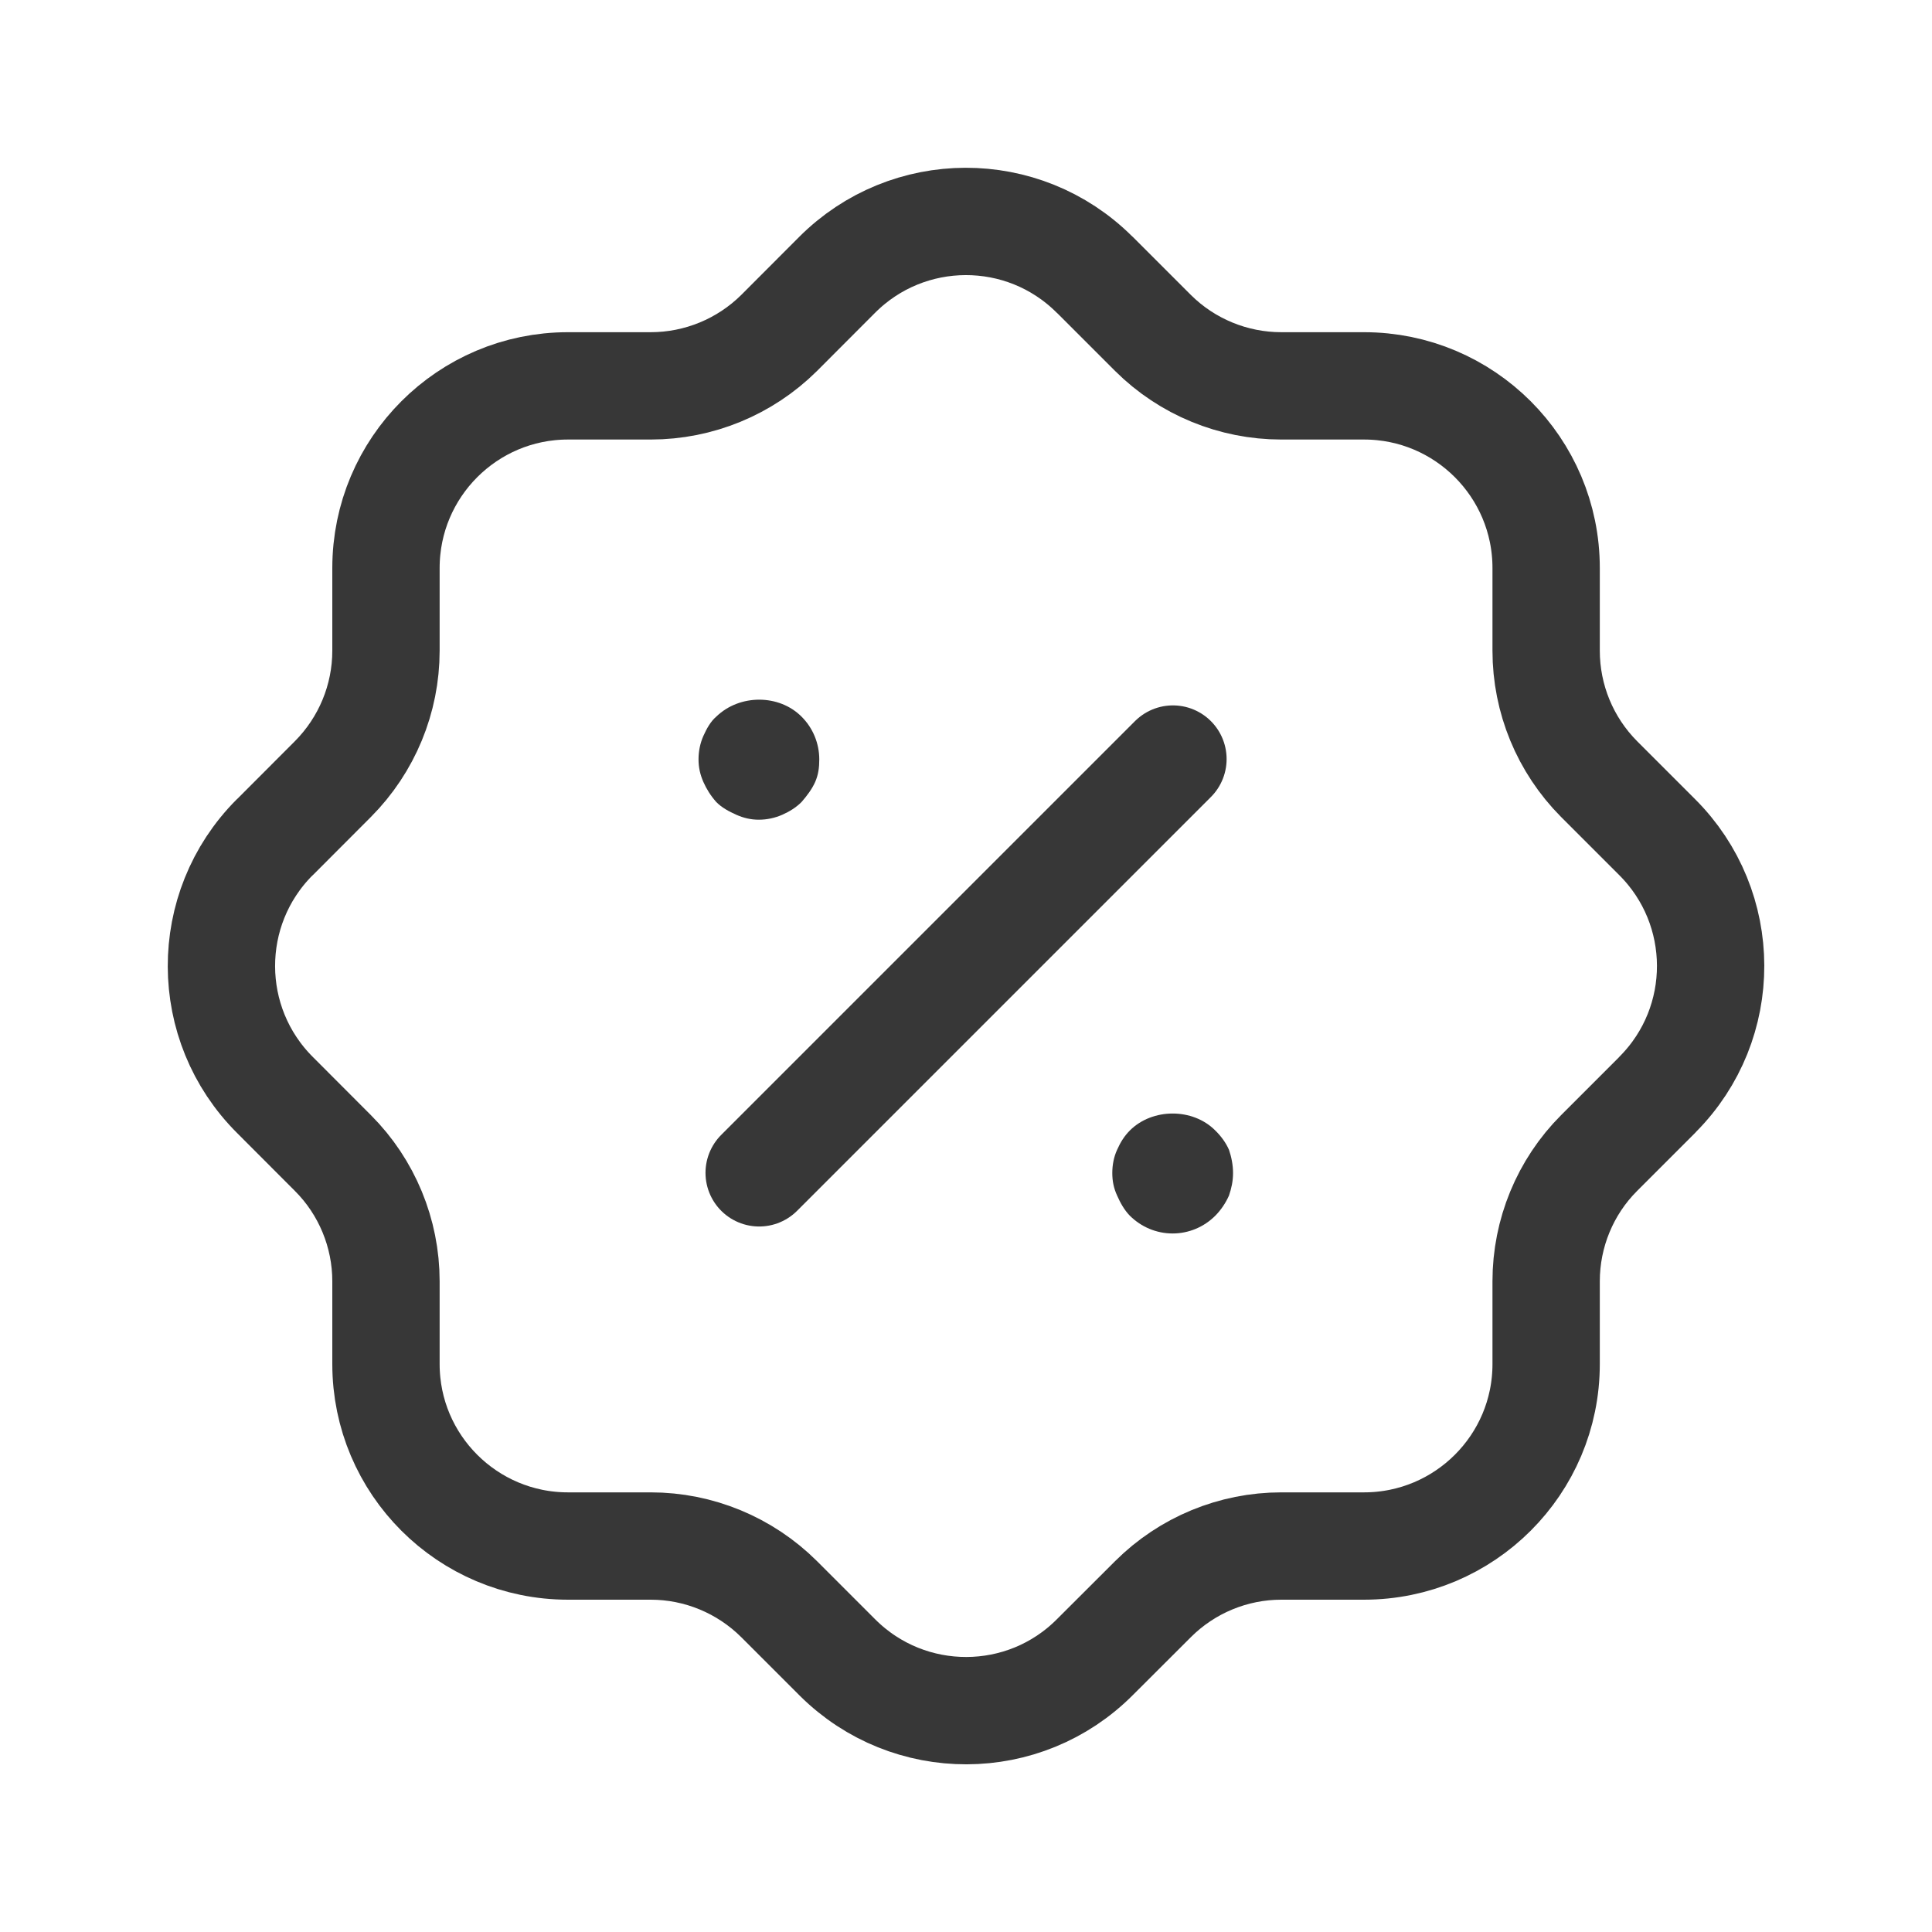 <svg width="18" height="18" viewBox="0 0 18 18" fill="none" xmlns="http://www.w3.org/2000/svg">
<path fill-rule="evenodd" clip-rule="evenodd" d="M3.596 5.292C3.596 4.355 4.356 3.595 5.292 3.595H6.063C6.51 3.595 6.94 3.418 7.258 3.103L7.797 2.563C8.458 1.899 9.532 1.896 10.196 2.557L10.203 2.563L10.743 3.103C11.06 3.418 11.49 3.595 11.937 3.595H12.708C13.645 3.595 14.405 4.355 14.405 5.292V6.062C14.405 6.511 14.582 6.94 14.898 7.258L15.438 7.798C16.101 8.458 16.105 9.532 15.444 10.196L15.438 10.203L14.898 10.743C14.582 11.059 14.405 11.49 14.405 11.937V12.709C14.405 13.645 13.645 14.404 12.708 14.404H11.937C11.49 14.404 11.06 14.582 10.743 14.898L10.203 15.437C9.543 16.102 8.469 16.105 7.804 15.444C7.802 15.442 7.8 15.439 7.797 15.437L7.258 14.898C6.94 14.582 6.51 14.404 6.063 14.404H5.292C4.356 14.404 3.596 13.645 3.596 12.709V11.937C3.596 11.49 3.418 11.059 3.102 10.743L2.563 10.203C1.899 9.542 1.896 8.468 2.556 7.804L2.563 7.798L3.102 7.258C3.418 6.94 3.596 6.511 3.596 6.062V5.292Z" stroke="#373737" stroke-linecap="round" stroke-linejoin="round"/>
<path d="M7.073 10.927L10.928 7.072" stroke="#373737" stroke-linecap="round" stroke-linejoin="round"/>
<path d="M10.925 11.492C10.775 11.492 10.633 11.432 10.527 11.327C10.475 11.274 10.438 11.207 10.408 11.139C10.377 11.072 10.363 11.005 10.363 10.929C10.363 10.854 10.377 10.779 10.408 10.712C10.438 10.644 10.475 10.584 10.527 10.532C10.738 10.322 11.113 10.322 11.322 10.532C11.375 10.584 11.42 10.644 11.45 10.712C11.473 10.779 11.488 10.854 11.488 10.929C11.488 11.005 11.473 11.072 11.45 11.139C11.42 11.207 11.375 11.274 11.322 11.327C11.217 11.432 11.075 11.492 10.925 11.492Z" fill="#373737"/>
<path d="M7.07 7.637C6.995 7.637 6.928 7.621 6.86 7.591C6.793 7.561 6.725 7.525 6.673 7.472C6.62 7.412 6.583 7.352 6.553 7.285C6.523 7.216 6.508 7.15 6.508 7.075C6.508 6.999 6.523 6.925 6.553 6.857C6.583 6.79 6.62 6.722 6.673 6.677C6.89 6.466 7.258 6.466 7.468 6.677C7.573 6.781 7.633 6.925 7.633 7.075C7.633 7.15 7.625 7.216 7.595 7.285C7.565 7.352 7.52 7.412 7.468 7.472C7.415 7.525 7.355 7.561 7.288 7.591C7.22 7.621 7.145 7.637 7.07 7.637Z" fill="#373737"/>
</svg>
